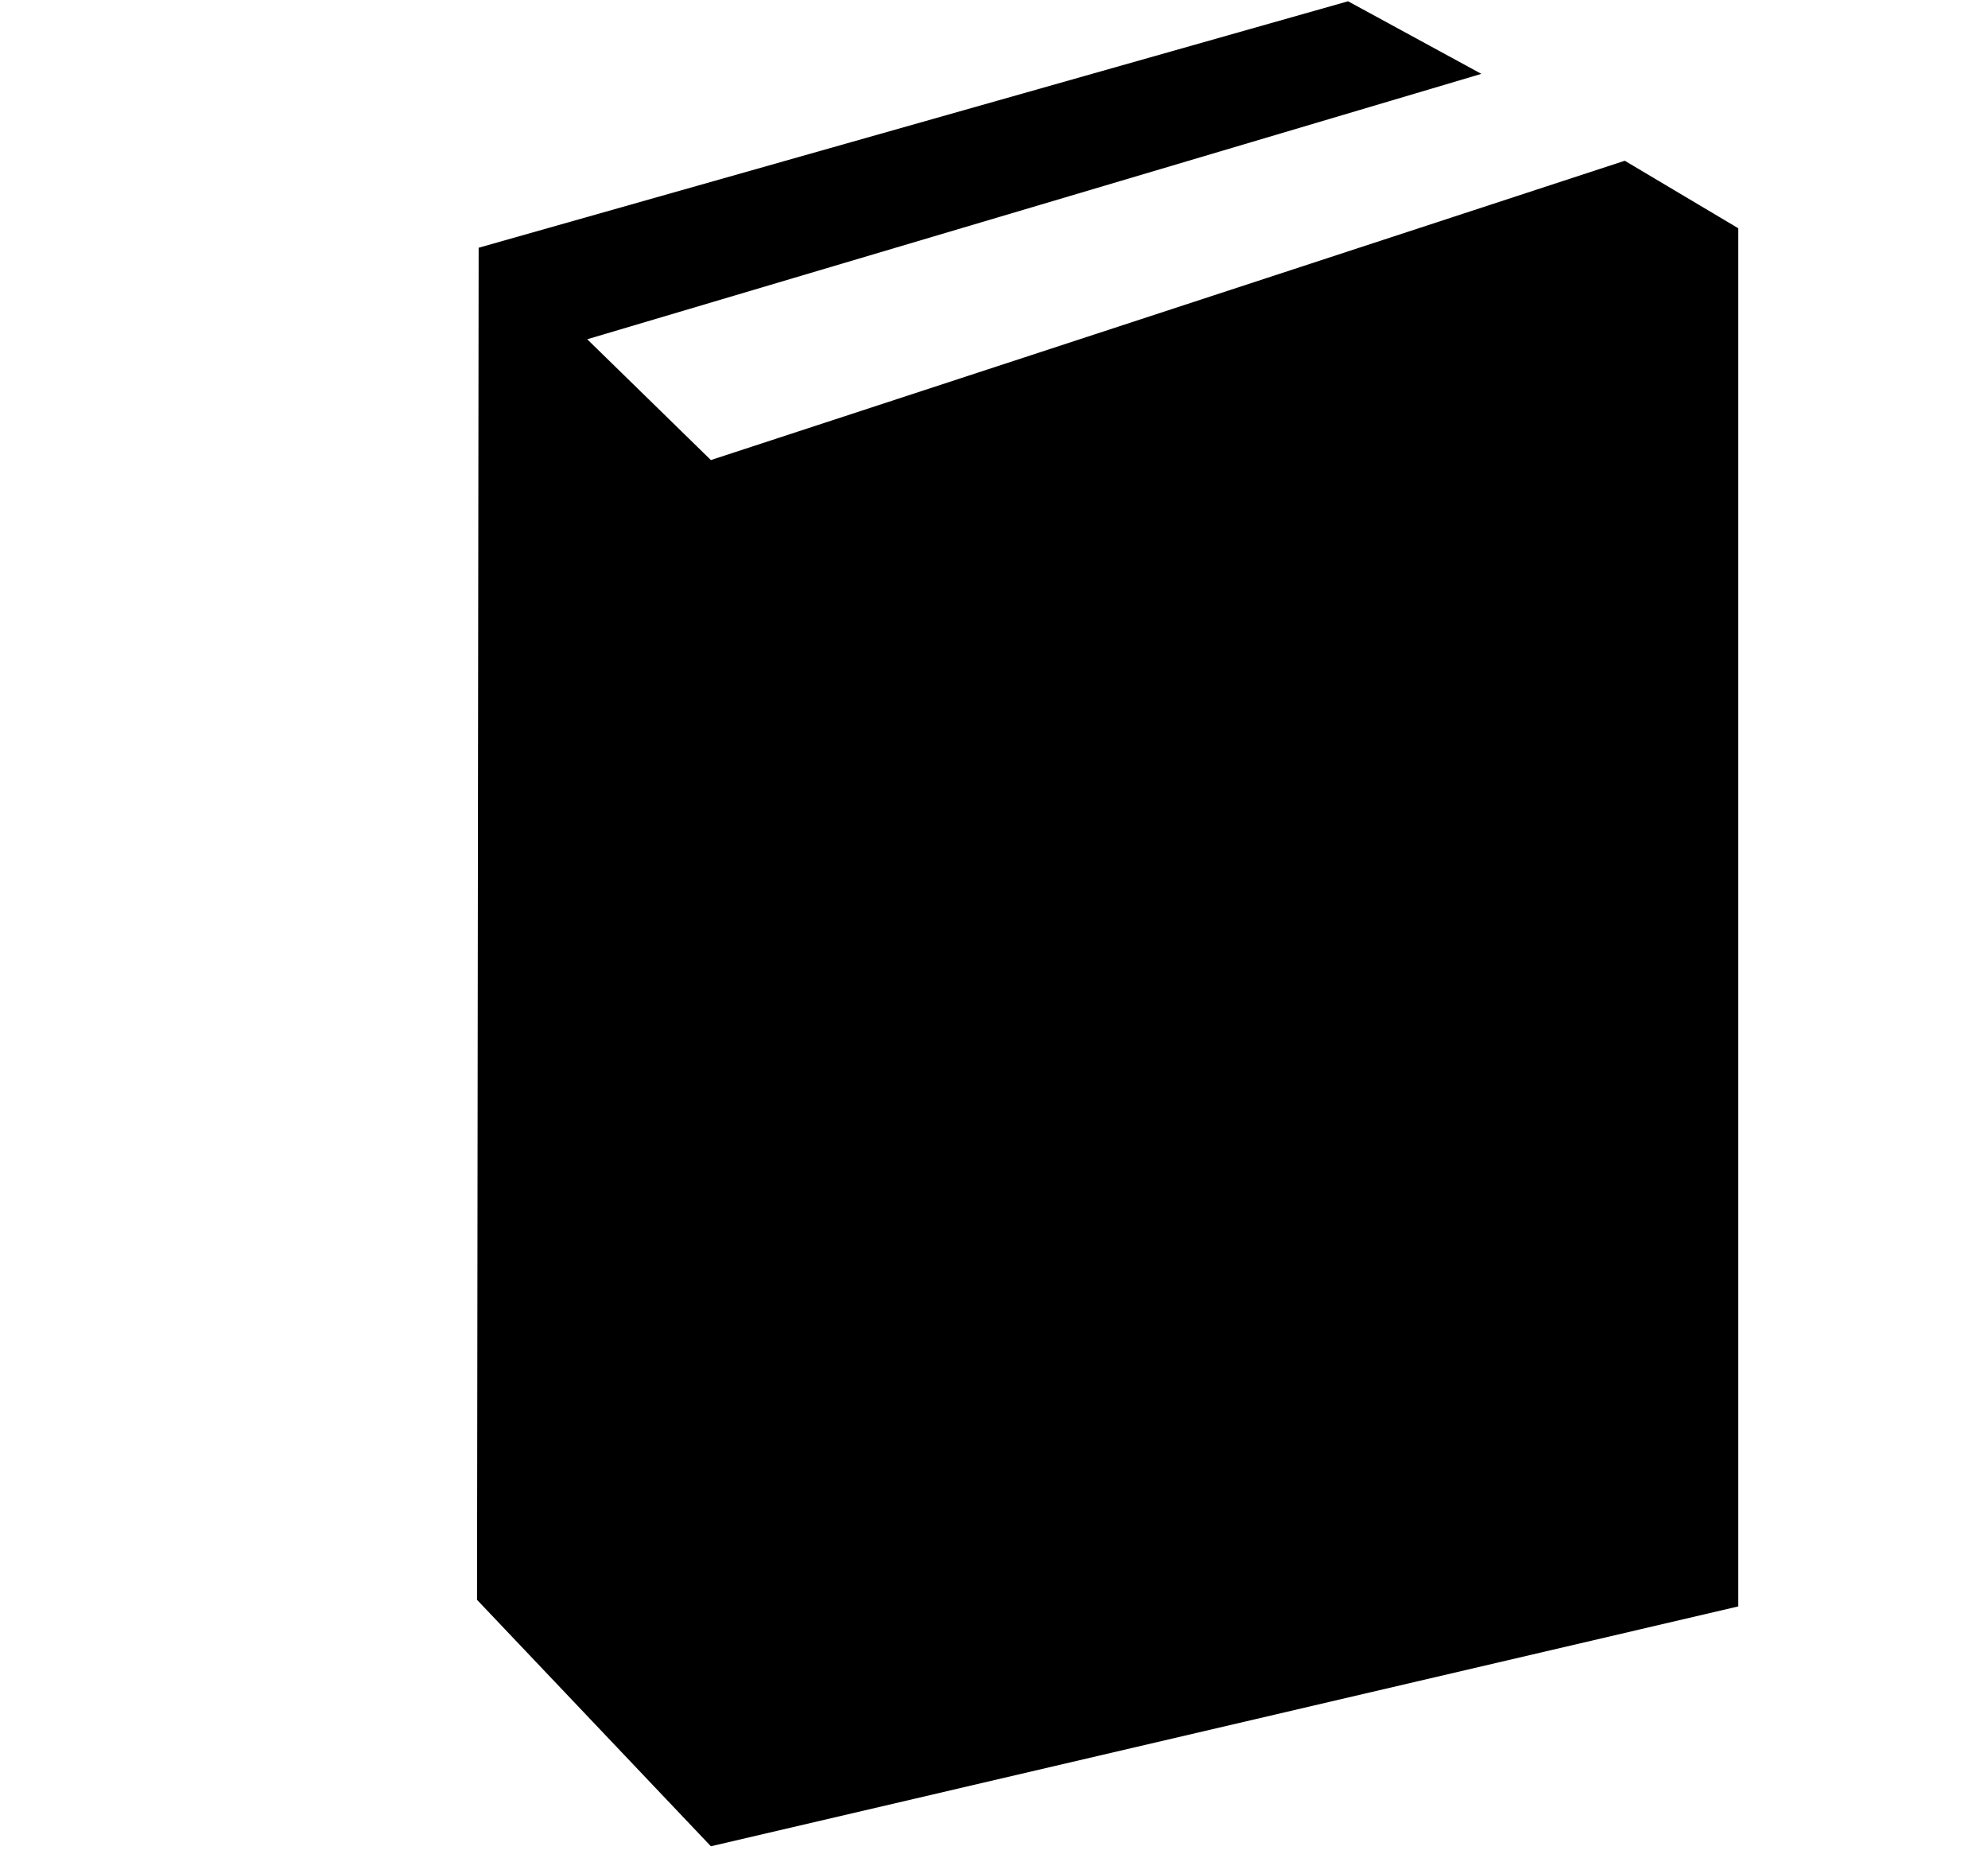 <svg xmlns="http://www.w3.org/2000/svg" width="1.07em" height="1em" viewBox="0 0 17 16"><path fill="currentColor" fill-rule="evenodd" d="m4.048 13.774l2.014 2.122l8.847-2.065V1.965l-.977-.581l-7.87 2.577l-1.065-1.04l7.7-2.285l-1.148-.625l-7.487 2.122z"/></svg>